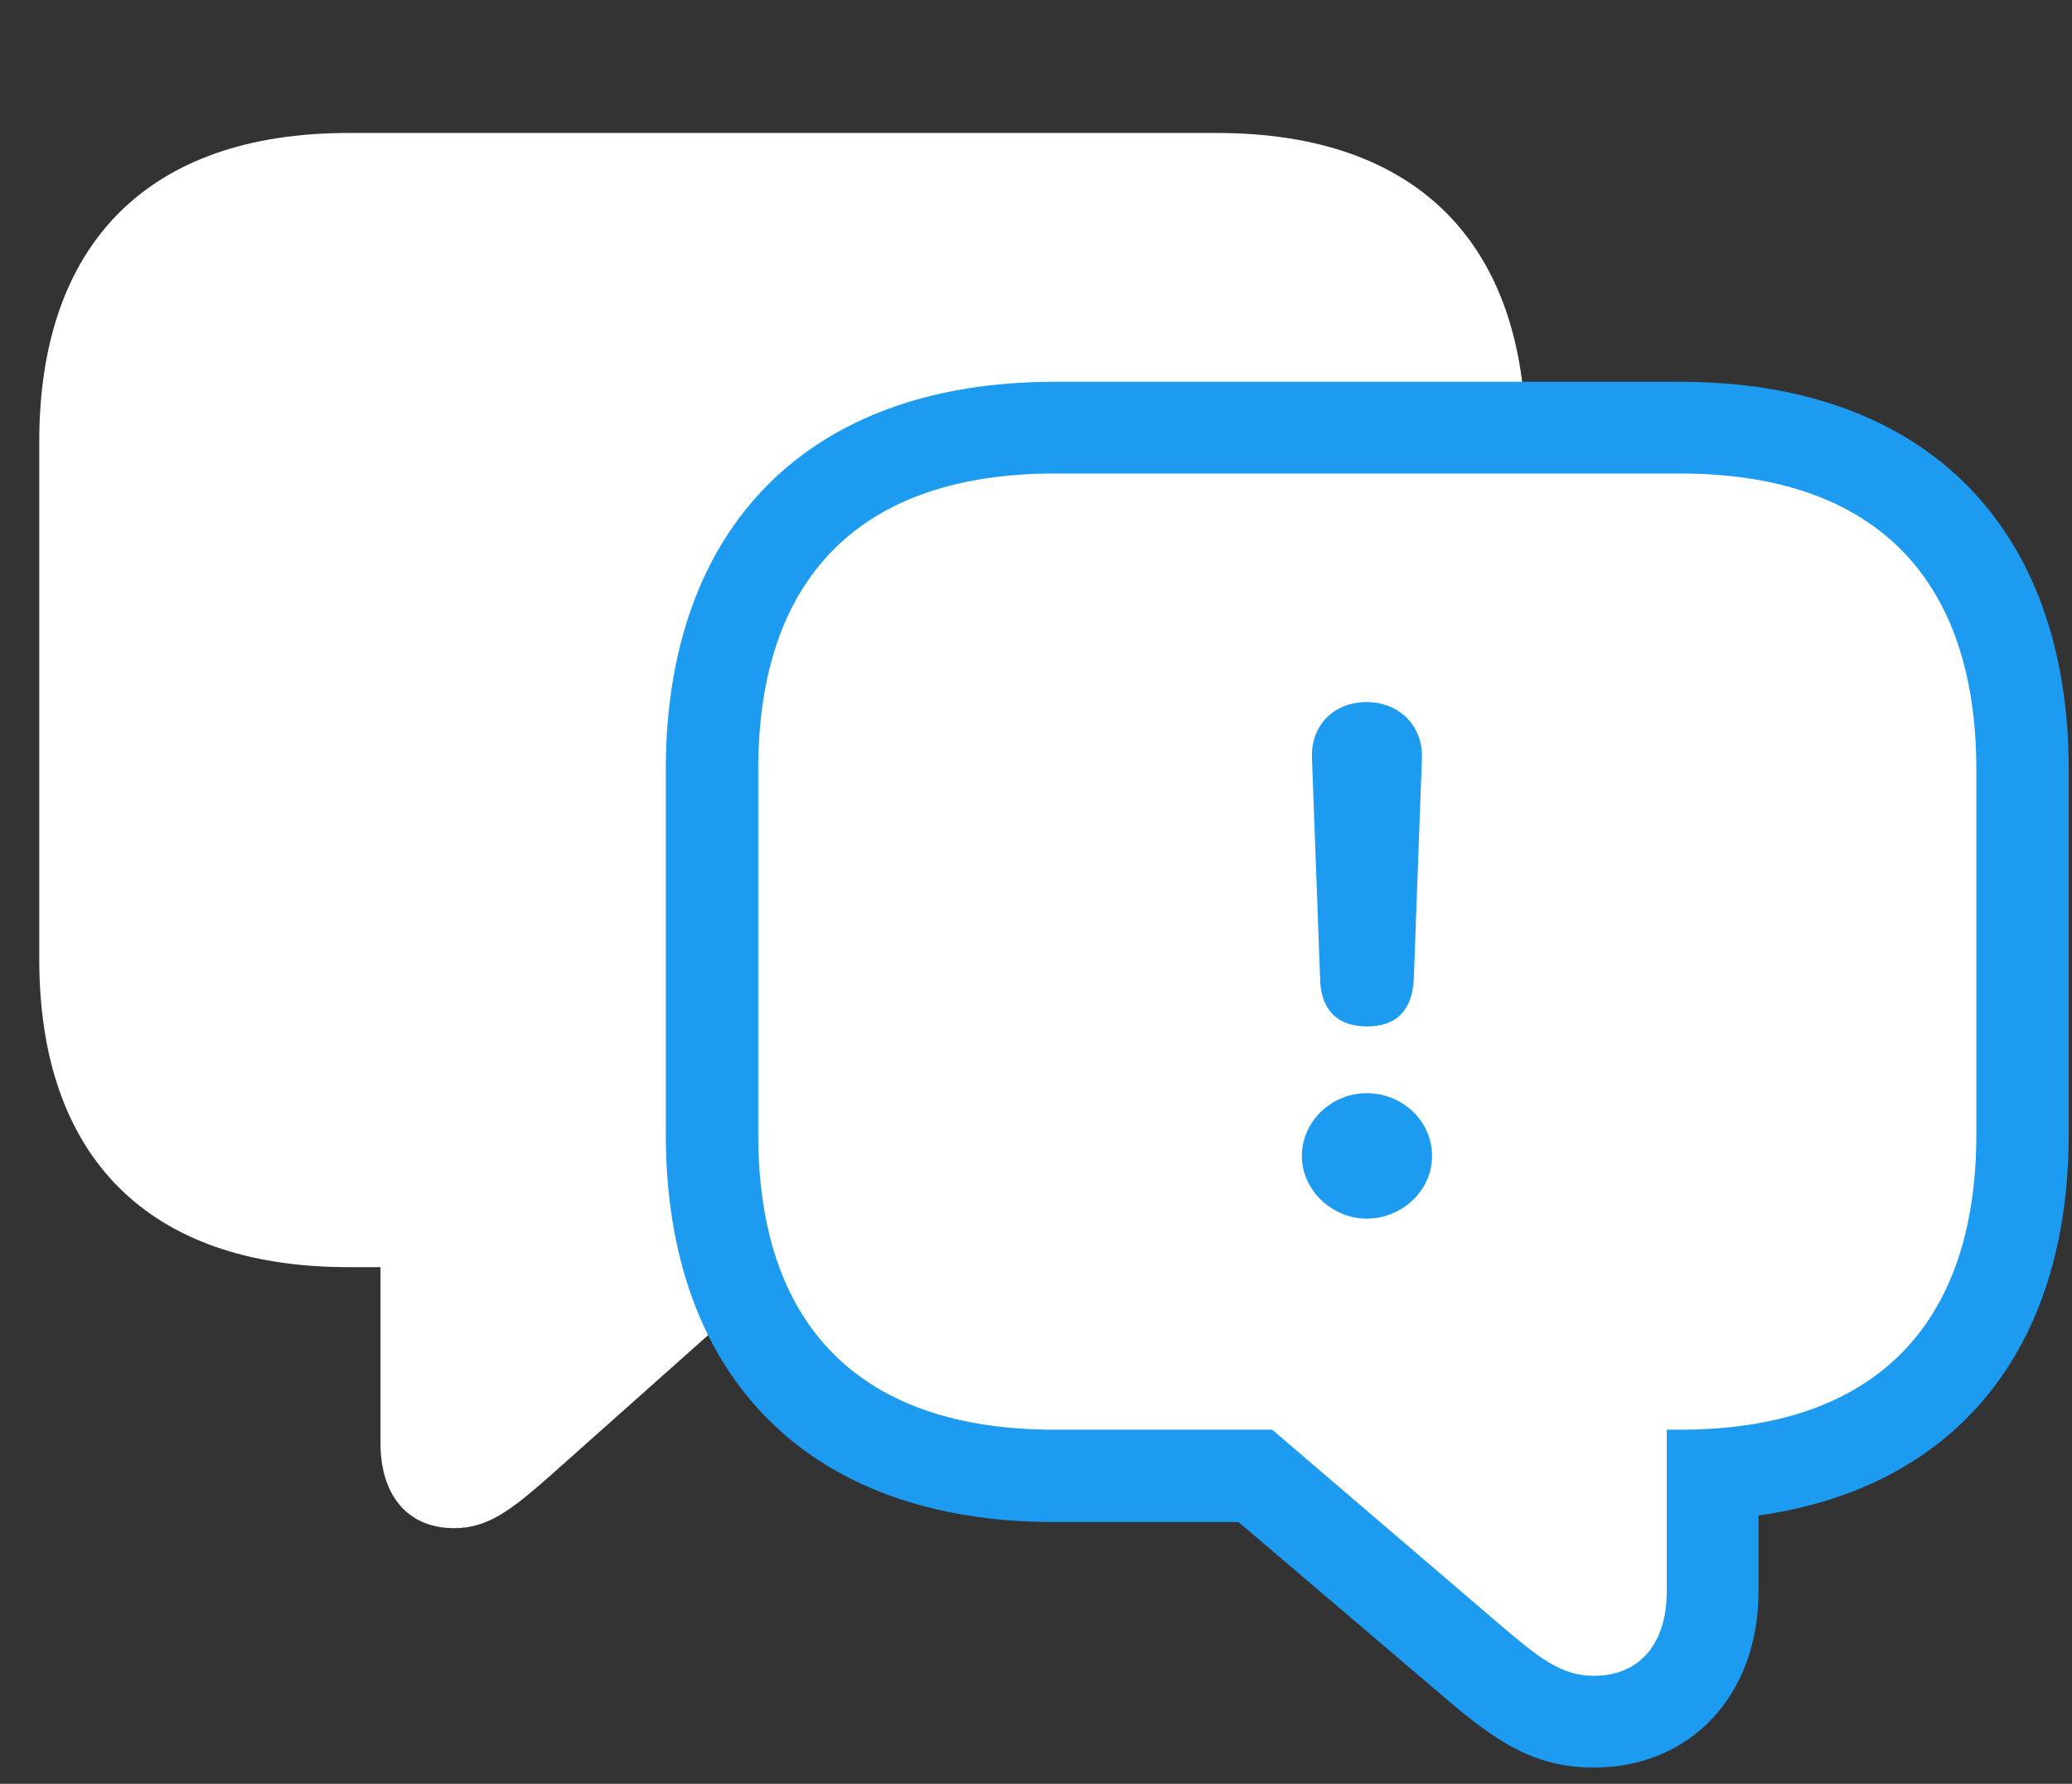 <svg width="36" height="31" viewBox="0 0 36 31" fill="none" xmlns="http://www.w3.org/2000/svg">
<rect x="0" y="0" width="36" height="31" fill="#333333" stroke="none"/>
<path d="M6.049 22.021H6.611V25.08C6.611 25.982 7.08 26.557 7.889 26.557C8.475 26.557 8.873 26.252 9.576 25.631L13.631 22.021H21.142C24.635 22.021 26.51 20.1 26.51 16.666V7.678C26.51 4.244 24.635 2.311 21.142 2.311H6.049C2.568 2.311 0.682 4.244 0.682 7.678V16.666C0.682 20.1 2.568 22.021 6.049 22.021Z" fill="white"/>
<path d="M18.318 26.451H21.518L24.986 29.404C25.983 30.271 26.651 30.717 27.693 30.717C29.358 30.717 30.553 29.475 30.553 27.658V26.334H30.576C33.998 25.842 35.943 23.428 35.943 19.713V13.373C35.943 9.178 33.471 6.635 29.193 6.635H18.318C14.029 6.635 11.568 9.178 11.568 13.373V19.713C11.568 23.908 14.029 26.451 18.318 26.451Z" fill="#1D9BF0"/>
<path d="M18.318 24.846H22.104L26.017 28.197C26.732 28.807 27.119 29.123 27.693 29.123C28.502 29.123 28.959 28.549 28.959 27.658V24.846H29.193C32.568 24.846 34.338 23.029 34.338 19.713V13.373C34.338 10.045 32.568 8.229 29.193 8.229H18.318C14.943 8.229 13.174 10.045 13.174 13.373V19.713C13.174 23.041 14.943 24.846 18.318 24.846Z" fill="white"/>
<path d="M23.756 17.838C23.229 17.838 22.947 17.545 22.936 17.006L22.795 13.174C22.771 12.6 23.182 12.201 23.744 12.201C24.307 12.201 24.729 12.611 24.705 13.186L24.564 17.006C24.541 17.557 24.26 17.838 23.756 17.838ZM23.744 21.178C23.146 21.178 22.619 20.686 22.619 20.088C22.619 19.49 23.135 18.998 23.744 18.998C24.365 18.998 24.881 19.479 24.881 20.088C24.881 20.697 24.354 21.178 23.744 21.178Z" fill="#1D9BF0"/>
</svg>
